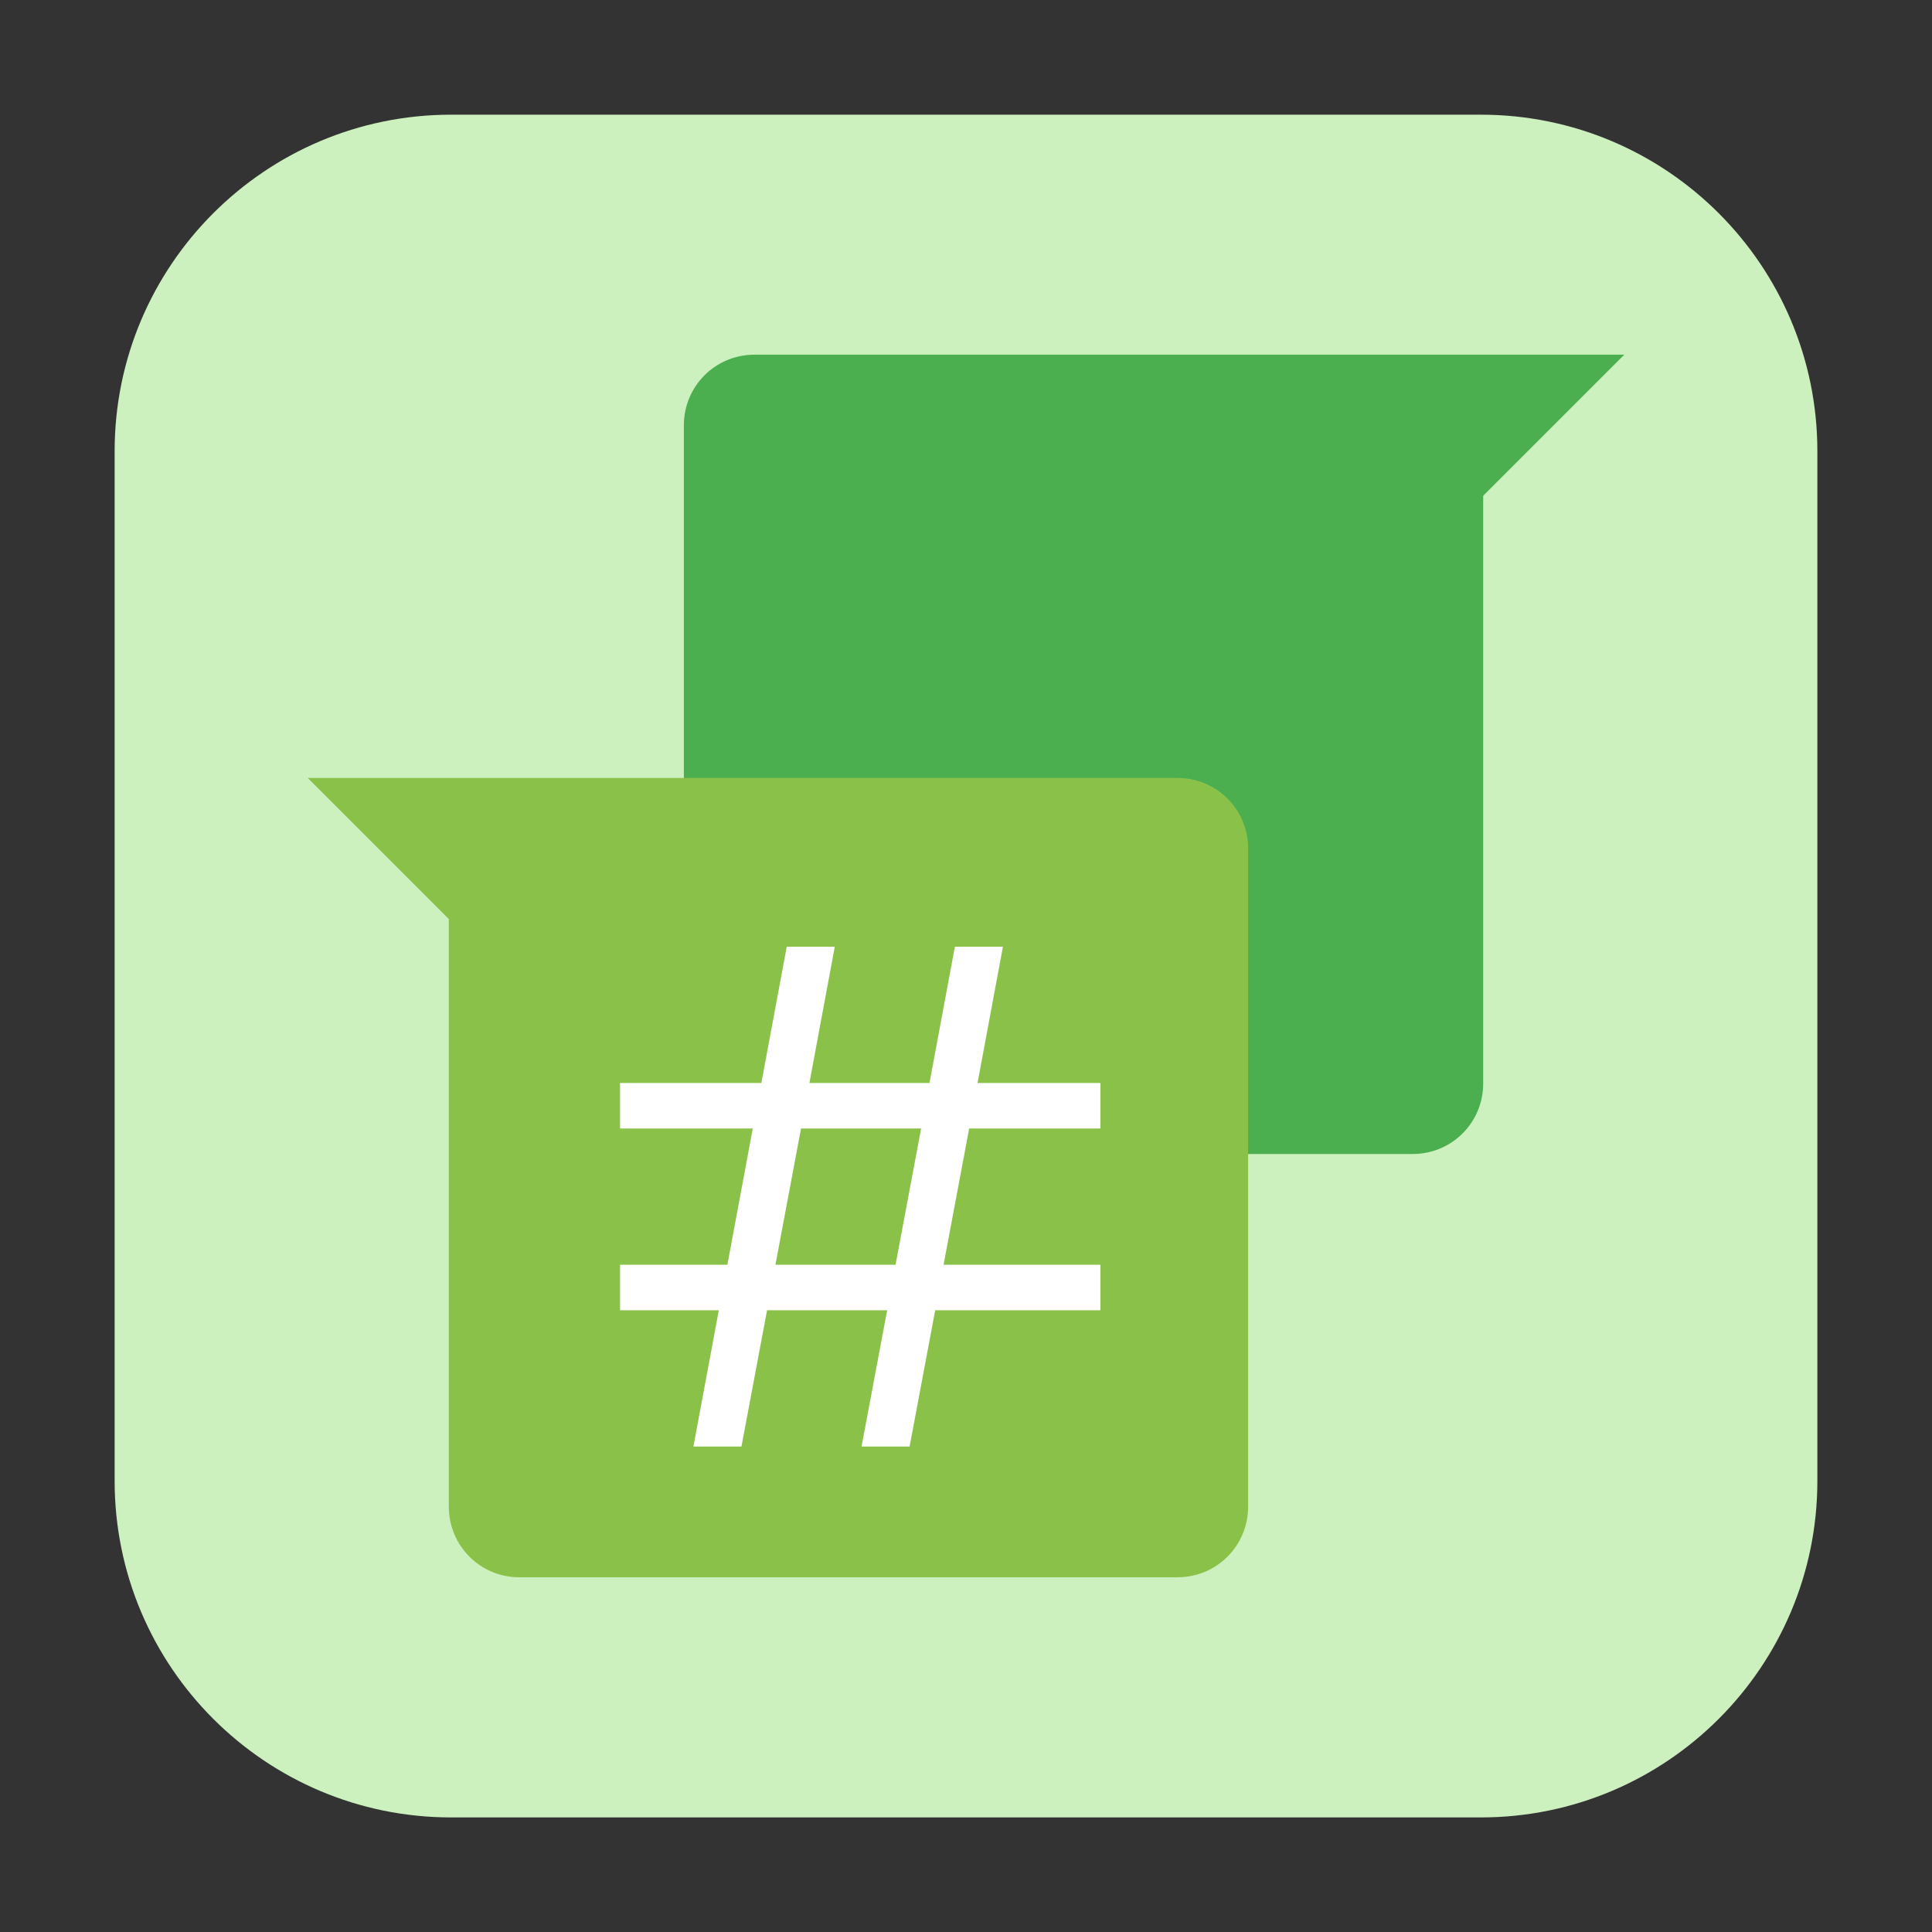 <svg height="36pt" viewBox="0 0 36 36" width="36pt" xmlns="http://www.w3.org/2000/svg"><rect x="0" y="0" width="36" height="36" fill="#333333" stroke="none"/><path d="m8.406 2.137h19.188c3.461 0 6.27 2.809 6.27 6.27v19.188c0 3.461-2.809 6.27-6.27 6.27h-19.188c-3.461 0-6.27-2.809-6.27-6.27v-19.188c0-3.461 2.809-6.27 6.27-6.27zm0 0" fill="#ccf0be" fill-rule="evenodd"/><path d="m14.059 6.609c-.73 0-1.316.586-1.316 1.316v12.266c0 .727.586 1.312 1.316 1.312h12.266c.727 0 1.312-.586 1.312-1.312v-10.953l2.629-2.629zm0 0" fill="#4bae4f"/><path d="m5.734 14.496 2.629 2.629v10.949c0 .73.586 1.316 1.312 1.316h12.266c.73 0 1.316-.586 1.316-1.316v-12.266c0-.727-.586-1.312-1.316-1.312zm0 0" fill="#8ac249"/><path d="m14.66 17.641-.473 2.539h-2.633v.848h2.473l-.473 2.539h-2v .848h1.84l-.473 2.539h.895l.477-2.539h2.238l-.477 2.539h.895l.477-2.539h3.078v-.848h-2.922l.477-2.539h2.445v-.848h-2.289l.473-2.539h-.895l-.473 2.539h-2.238l.473-2.539zm.266 3.387h2.238l-.477 2.539h-2.238zm0 0" fill="#fff" fill-rule="evenodd"/></svg>